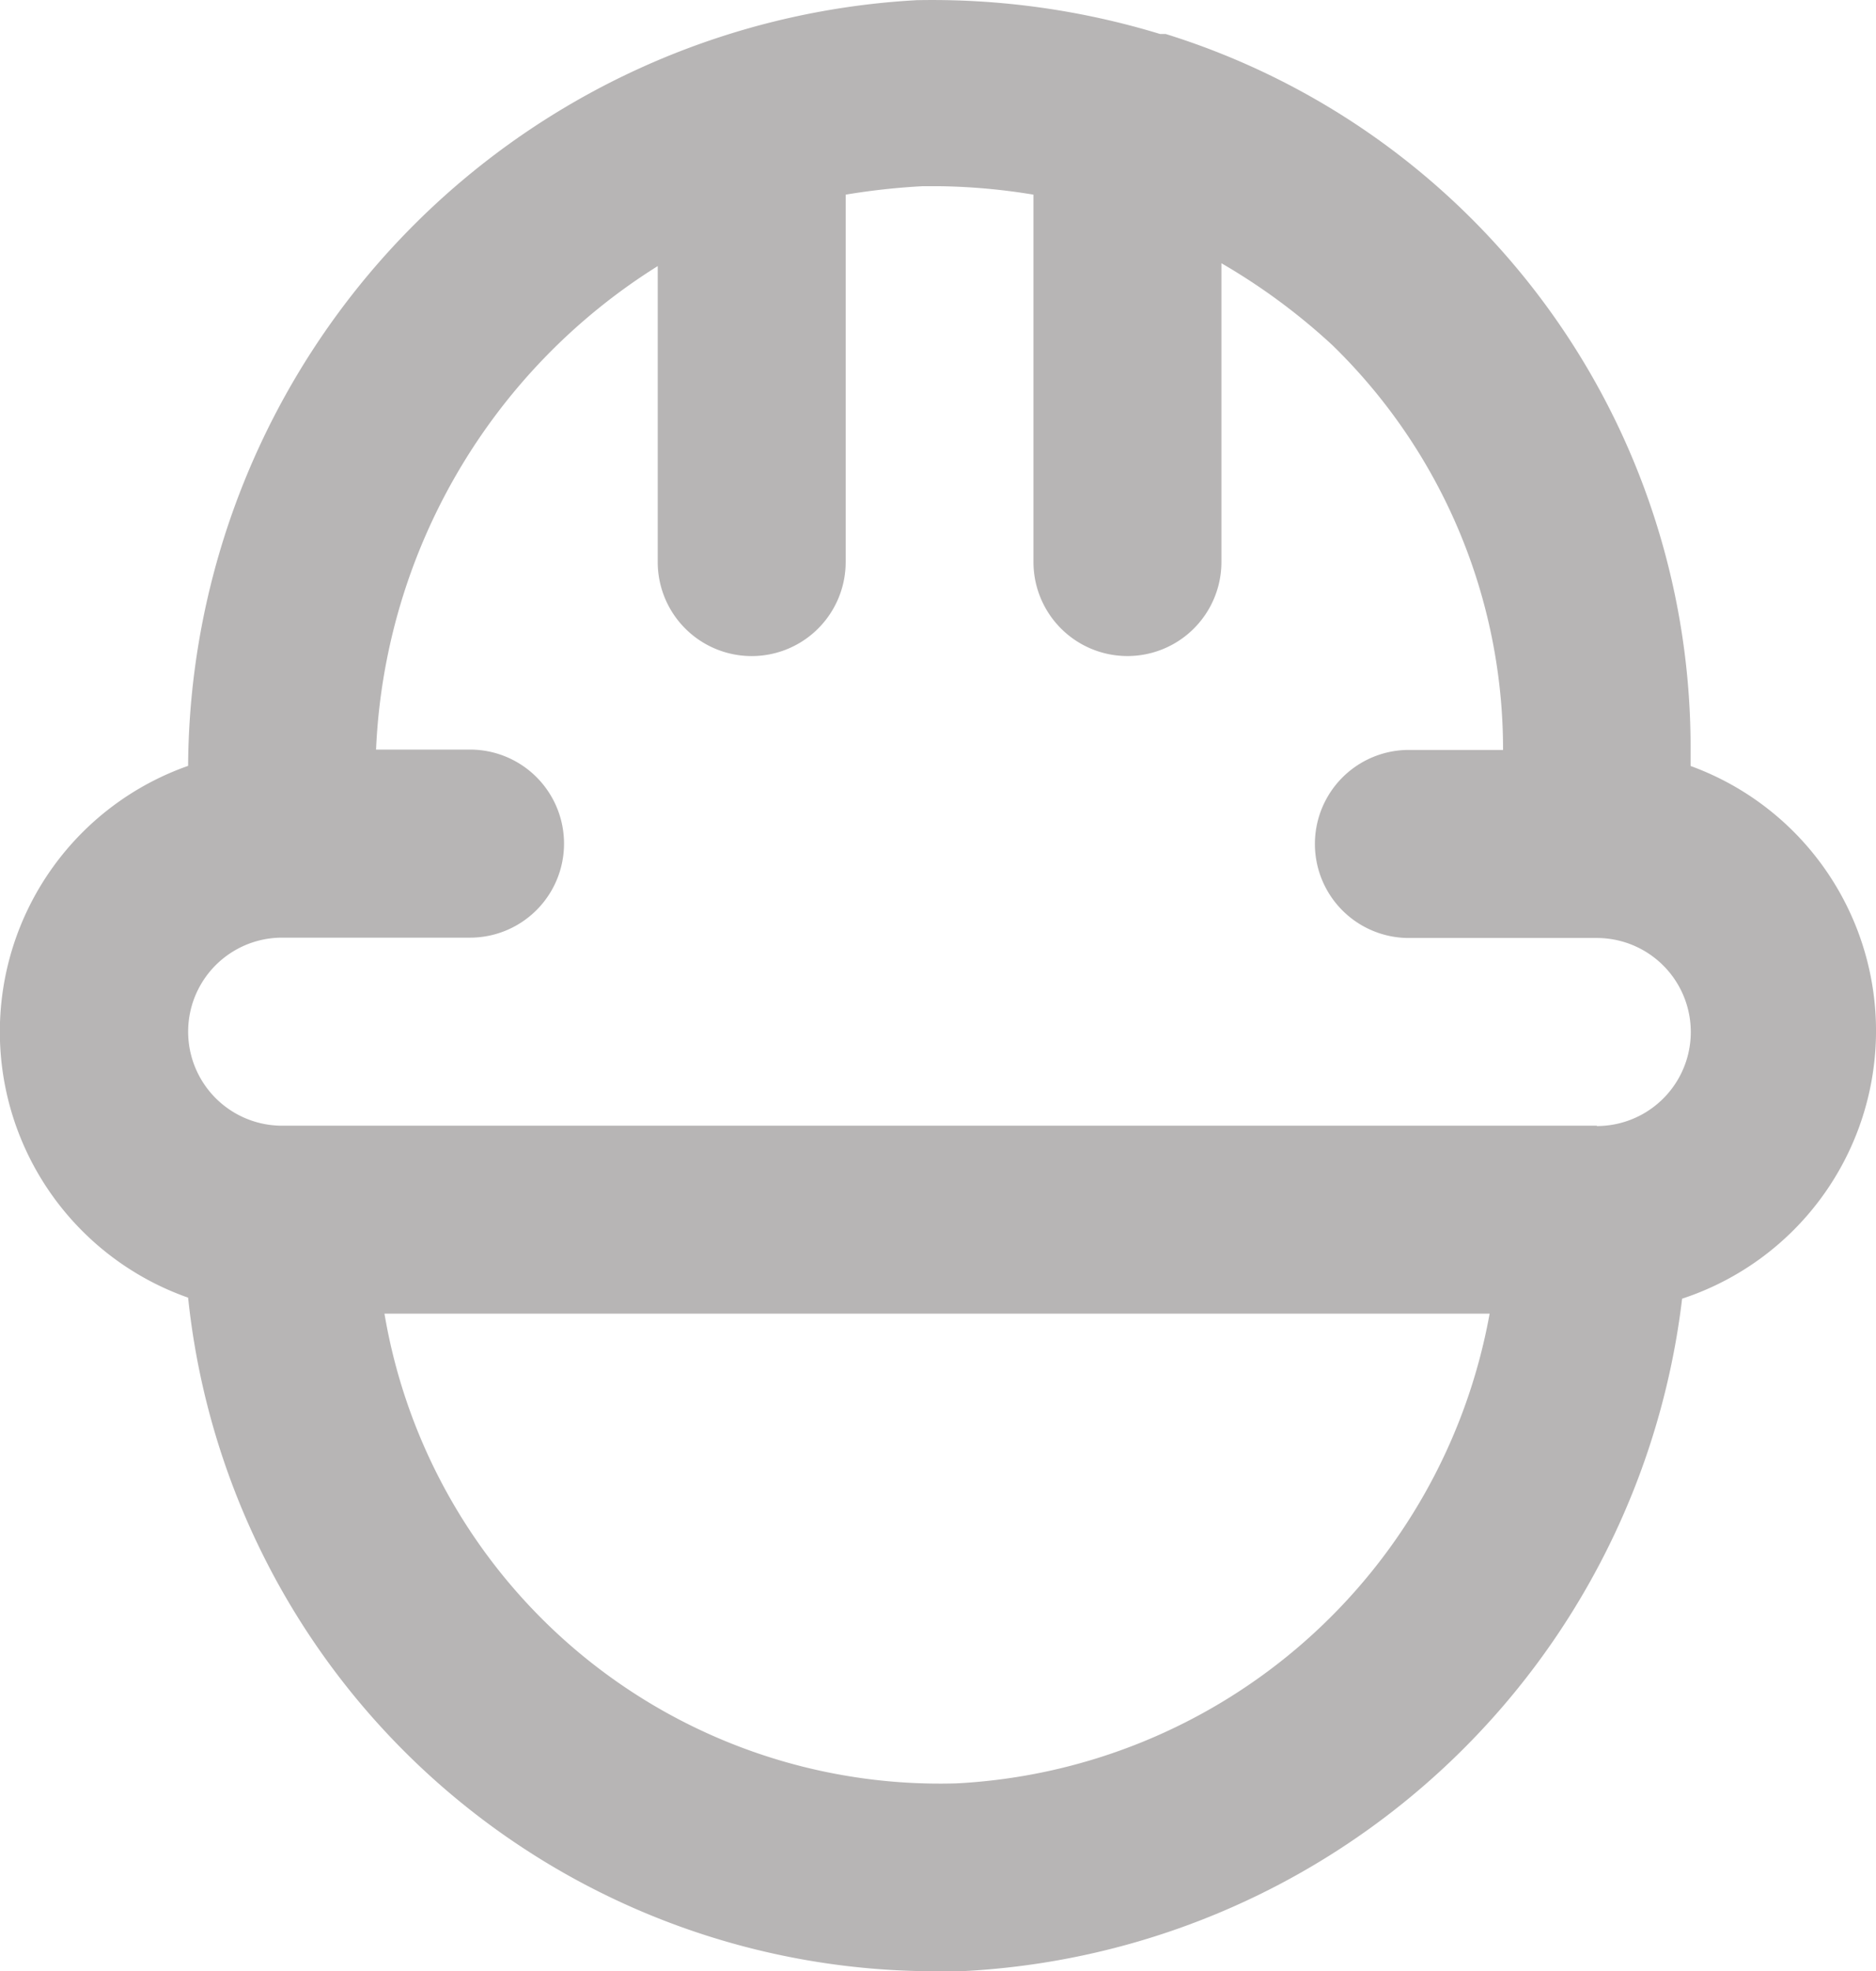 <svg xmlns="http://www.w3.org/2000/svg" width="54.9" height="57.654" viewBox="0 0 54.9 57.654"><defs><style>.a{fill:#b7b5b5;}</style></defs><path class="a" d="M51.469,23.917V23.45A21.845,21.845,0,0,0,36.108,2.512h-.165a22.862,22.862,0,0,0-7.117-.989A22.56,22.56,0,0,0,7.5,23.917a8.243,8.243,0,0,0,0,15.553,21.983,21.983,0,0,0,21.983,19.7h.632A22.34,22.34,0,0,0,51.221,39.5a8.243,8.243,0,0,0,.247-15.58ZM29.981,53.676A16.487,16.487,0,0,1,13.246,39.937H45.588A16.734,16.734,0,0,1,29.981,53.676Zm18.74-19.235H10.251a2.748,2.748,0,1,1,0-5.5h5.5a2.748,2.748,0,1,0,0-5.5H13A17.586,17.586,0,0,1,21.243,9.3v8.656a2.748,2.748,0,0,0,5.5,0V7.211a20.169,20.169,0,0,1,2.253-.247h.495a18.245,18.245,0,0,1,2.748.247V17.955a2.748,2.748,0,0,0,5.5,0V9.217a18.273,18.273,0,0,1,3.242,2.391,16.487,16.487,0,0,1,5,11.843H43.225a2.748,2.748,0,1,0,0,5.5h5.5a2.748,2.748,0,1,1,0,5.5Z" transform="translate(-1.995 -1.518)"/></svg>